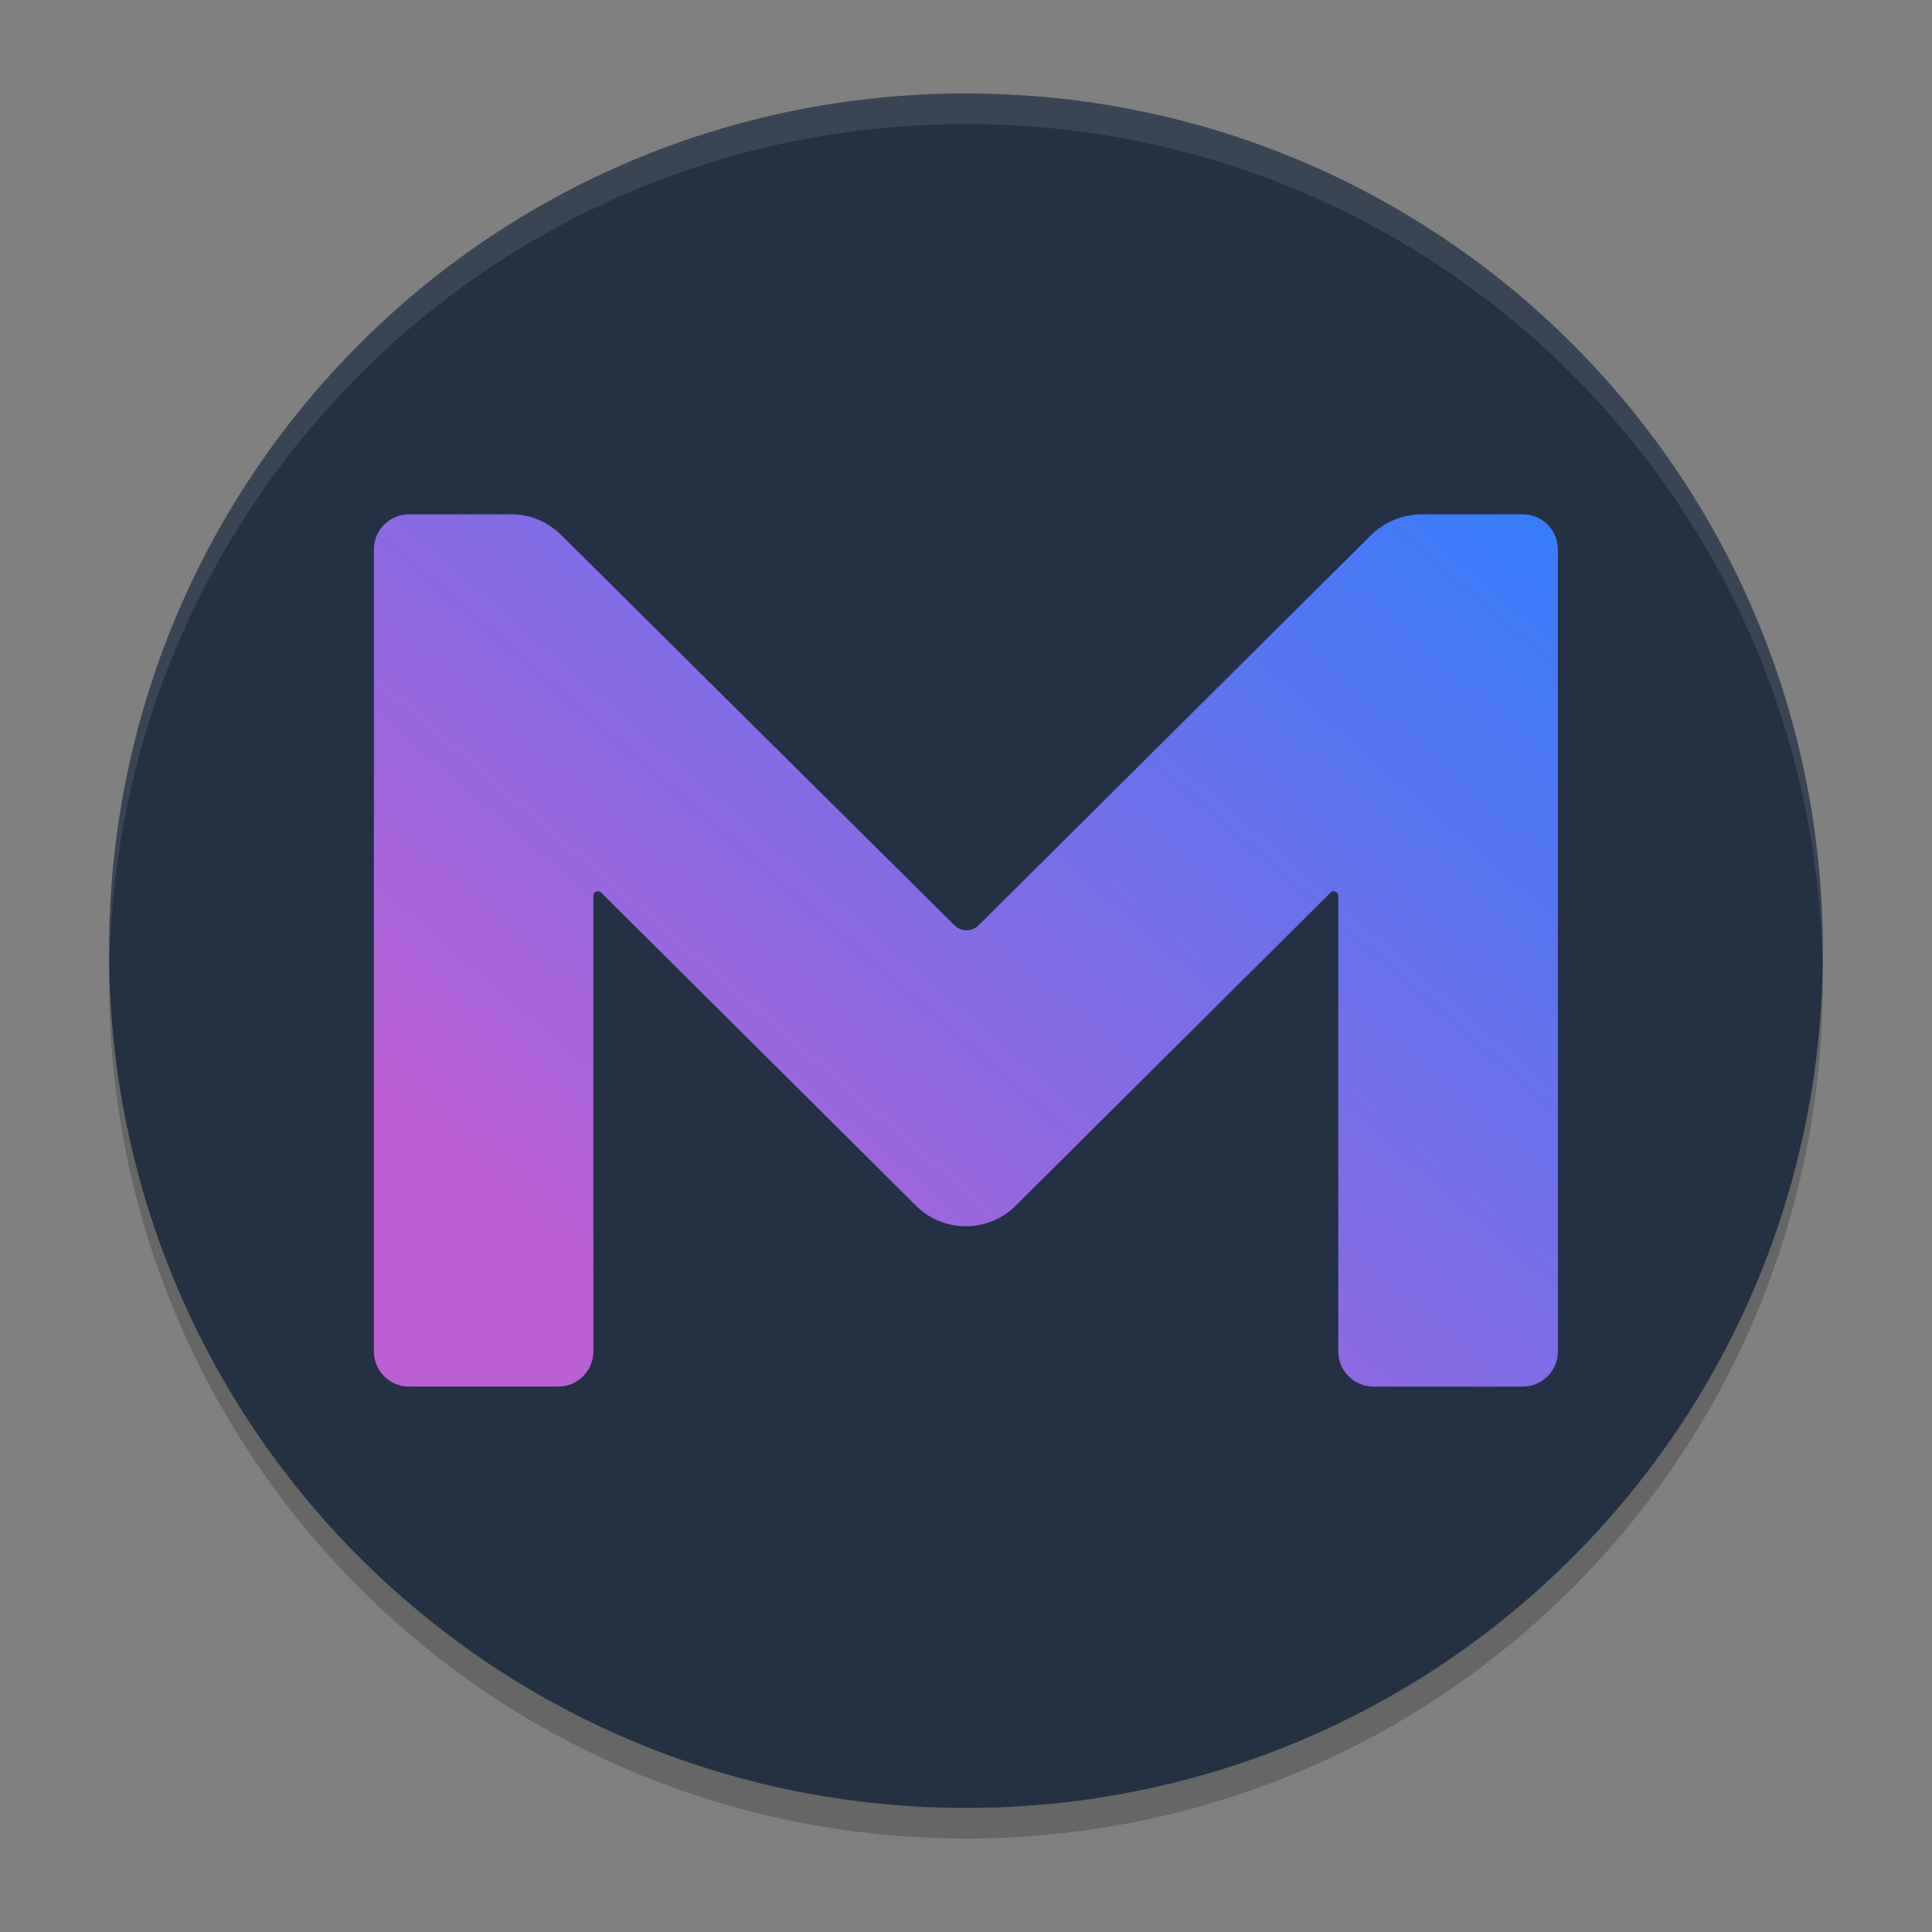 <?xml version="1.0" encoding="UTF-8" standalone="no"?>
<svg
   width="62"
   height="62"
   version="1"
   id="svg8"
   sodipodi:docname="mednaffe.svg"
   inkscape:version="1.4 (unknown)"
   xmlns:inkscape="http://www.inkscape.org/namespaces/inkscape"
   xmlns:sodipodi="http://sodipodi.sourceforge.net/DTD/sodipodi-0.dtd"
   xmlns:xlink="http://www.w3.org/1999/xlink"
   xmlns="http://www.w3.org/2000/svg"
   xmlns:svg="http://www.w3.org/2000/svg">
  <rect width="100%" height="100%" fill="#808080" stroke="none"/>
  <defs
     id="defs8">
    <linearGradient
       id="linearGradient1"
       inkscape:collect="always">
      <stop
         style="stop-color:#bc5fd3;stop-opacity:1"
         offset="0"
         id="stop1" />
      <stop
         style="stop-color:#2a7fff;stop-opacity:1"
         offset="1"
         id="stop2" />
    </linearGradient>
    <linearGradient
       id="paint1_linear_357_175"
       x1="11.949"
       y1="40.796"
       x2="18.703"
       y2="12.366"
       gradientUnits="userSpaceOnUse">
      <stop
         stop-color="#FE3661"
         id="stop6" />
      <stop
         offset="0.331"
         stop-color="#C723C7"
         id="stop7" />
      <stop
         offset="0.55"
         stop-color="#AA35D6"
         id="stop8" />
      <stop
         offset="1"
         stop-color="#1EA3FD"
         id="stop9" />
    </linearGradient>
    <linearGradient
       inkscape:collect="always"
       xlink:href="#linearGradient1"
       id="linearGradient2"
       x1="17.789"
       y1="34.376"
       x2="38.565"
       y2="10.53"
       gradientUnits="userSpaceOnUse" />
  </defs>
  <sodipodi:namedview
     id="namedview8"
     pagecolor="#ffffff"
     bordercolor="#000000"
     borderopacity="0.25"
     inkscape:showpageshadow="2"
     inkscape:pageopacity="0.0"
     inkscape:pagecheckerboard="0"
     inkscape:deskcolor="#d1d1d1"
     inkscape:zoom="12.109375"
     inkscape:cx="32"
     inkscape:cy="32"
     inkscape:window-width="1920"
     inkscape:window-height="998"
     inkscape:window-x="0"
     inkscape:window-y="0"
     inkscape:window-maximized="1"
     inkscape:current-layer="svg8" />
  <path
     style="opacity:0.2;stroke-width:0.982"
     d="M 3.55,30.509 C 3.538,30.837 3.5,31.159 3.5,31.491 3.5,46.731 15.765,59 30.999,59 46.234,59 58.498,46.731 58.498,31.491 c 0,-0.332 -0.038,-0.654 -0.05,-0.982 C 57.93,45.287 45.901,57.035 30.998,57.035 16.095,57.035 4.067,45.287 3.548,30.509 Z"
     id="path1" />
  <path
     style="fill:#233143;fill-opacity:1;stroke-width:0.982"
     d="m 30.999,3 c -15.235,0 -27.499,12.269 -27.499,27.509 0,15.24 12.265,27.509 27.499,27.509 15.235,0 27.499,-12.269 27.499,-27.509 0,-15.24 -12.265,-27.509 -27.499,-27.509 z"
     id="path2" />
  <path
     style="opacity:0.1;fill:#ffffff;stroke-width:0.982"
     d="m 31,3 c -15.235,0 -27.5,12.268 -27.5,27.508 0,0.112 0.011,0.22 0.017,0.33 C 3.863,15.903 15.984,3.981 31,3.981 c 15.016,0 27.137,11.922 27.483,26.857 C 58.489,30.728 58.5,30.619 58.5,30.508 58.5,15.268 46.235,3 31,3 Z"
     id="path3" />
  <g
     id="svg9"
     transform="matrix(1.357,0,0,1.349,-1.572,-1.874)">
    <path
       d="m 33.584,14.116 -9.278,9.28 c -0.165,0.165 -0.418,0.165 -0.582,0 L 14.43,14.116 C 14.116,13.803 13.699,13.624 13.251,13.624 h -2.416 C 10.373,13.624 10,13.998 10,14.46 v 19.079 c 0,0.463 0.373,0.836 0.835,0.836 h 3.521 c 0.462,0 0.835,-0.374 0.835,-0.836 V 22.694 c 0,-0.09 0.105,-0.134 0.179,-0.075 l 7.458,7.46 c 0.642,0.641 1.7,0.641 2.342,0 l 7.458,-7.46 c 0.06,-0.06 0.179,-0.015 0.179,0.075 v 10.845 c 0,0.463 0.373,0.836 0.835,0.836 h 3.521 C 37.627,34.376 38,34.002 38,33.54 V 14.46 C 38,13.998 37.627,13.624 37.165,13.624 h -2.416 c -0.433,0.016 -0.85,0.179 -1.164,0.492 z"
       id="path2-3"
       style="fill:url(#linearGradient2)" />
  </g>
</svg>
